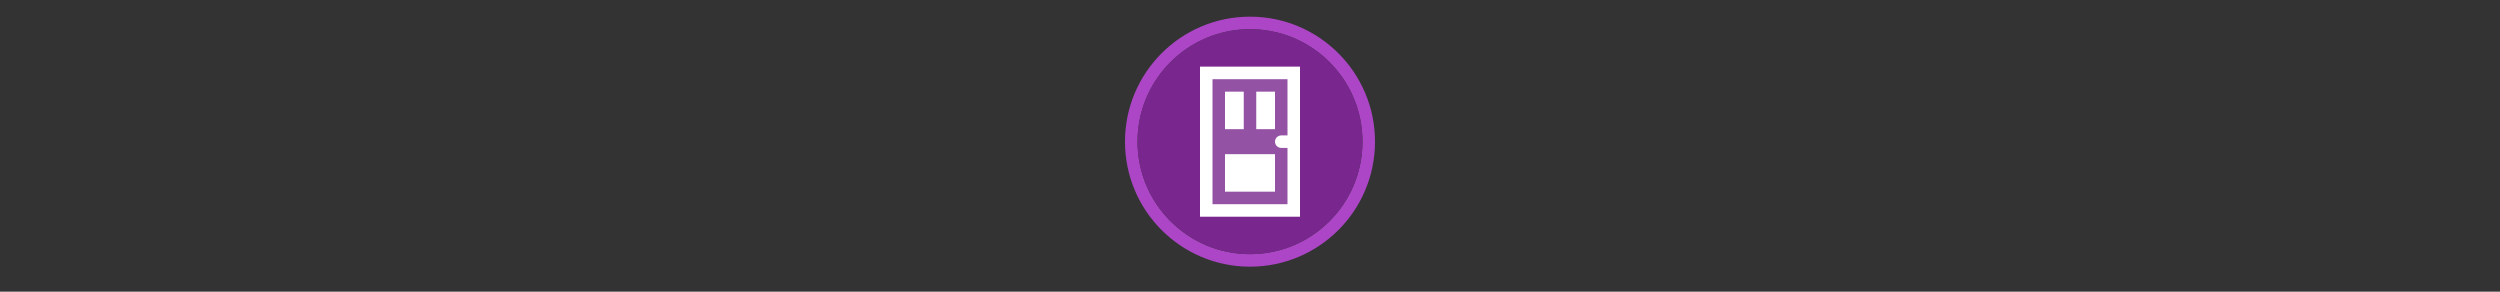 <svg width="300" height="35" viewBox="0 0 300 35" fill="none" xmlns="http://www.w3.org/2000/svg">

<rect x="0" y="0" width="300" height="35" fill="#333333" stroke="none"/>

<g transform="translate(135, 2) scale(1.5 1.5) "> 

<path opacity="0.95" fill-rule="evenodd" clip-rule="evenodd" d="M10 19C14.971 19 19 14.971 19 10C19 5.029 14.971 1 10 1C5.029 1 1 5.029 1 10C1 14.971 5.029 19 10 19ZM10 20C15.523 20 20 15.523 20 10C20 4.477 15.523 0 10 0C4.477 0 0 4.477 0 10C0 15.523 4.477 20 10 20Z" fill="#B348CE"/>
<path opacity="0.956" d="M9.999 1C14.963 1 19 5.002 19 10C19 14.966 14.963 19 9.999 19C5.037 19 1 14.966 1 10C1 5.002 5.037 1 9.999 1Z" fill="#7D2793"/>

</g>


<g transform="translate(141, 8) scale(0.375 0.375) "> 

<rect opacity="0.2" x="8" width="32" height="48" fill="#ffffff"/>
<path d="M16 8H22V20H16V8Z" fill="#ffffff"/>
<path d="M32 8H26V20H32V8Z" fill="#ffffff"/>
<path d="M16 28H32V40H16V28Z" fill="#ffffff"/>
<path fill-rule="evenodd" clip100-rule="evenodd" d="M8 0V48H40V0H8ZM36 4H12V44H36V26H34C32.895 26 32 25.105 32 24C32 22.895 32.895 22 34 22H36V4Z" fill="#ffffff"/>

</g>

</svg>